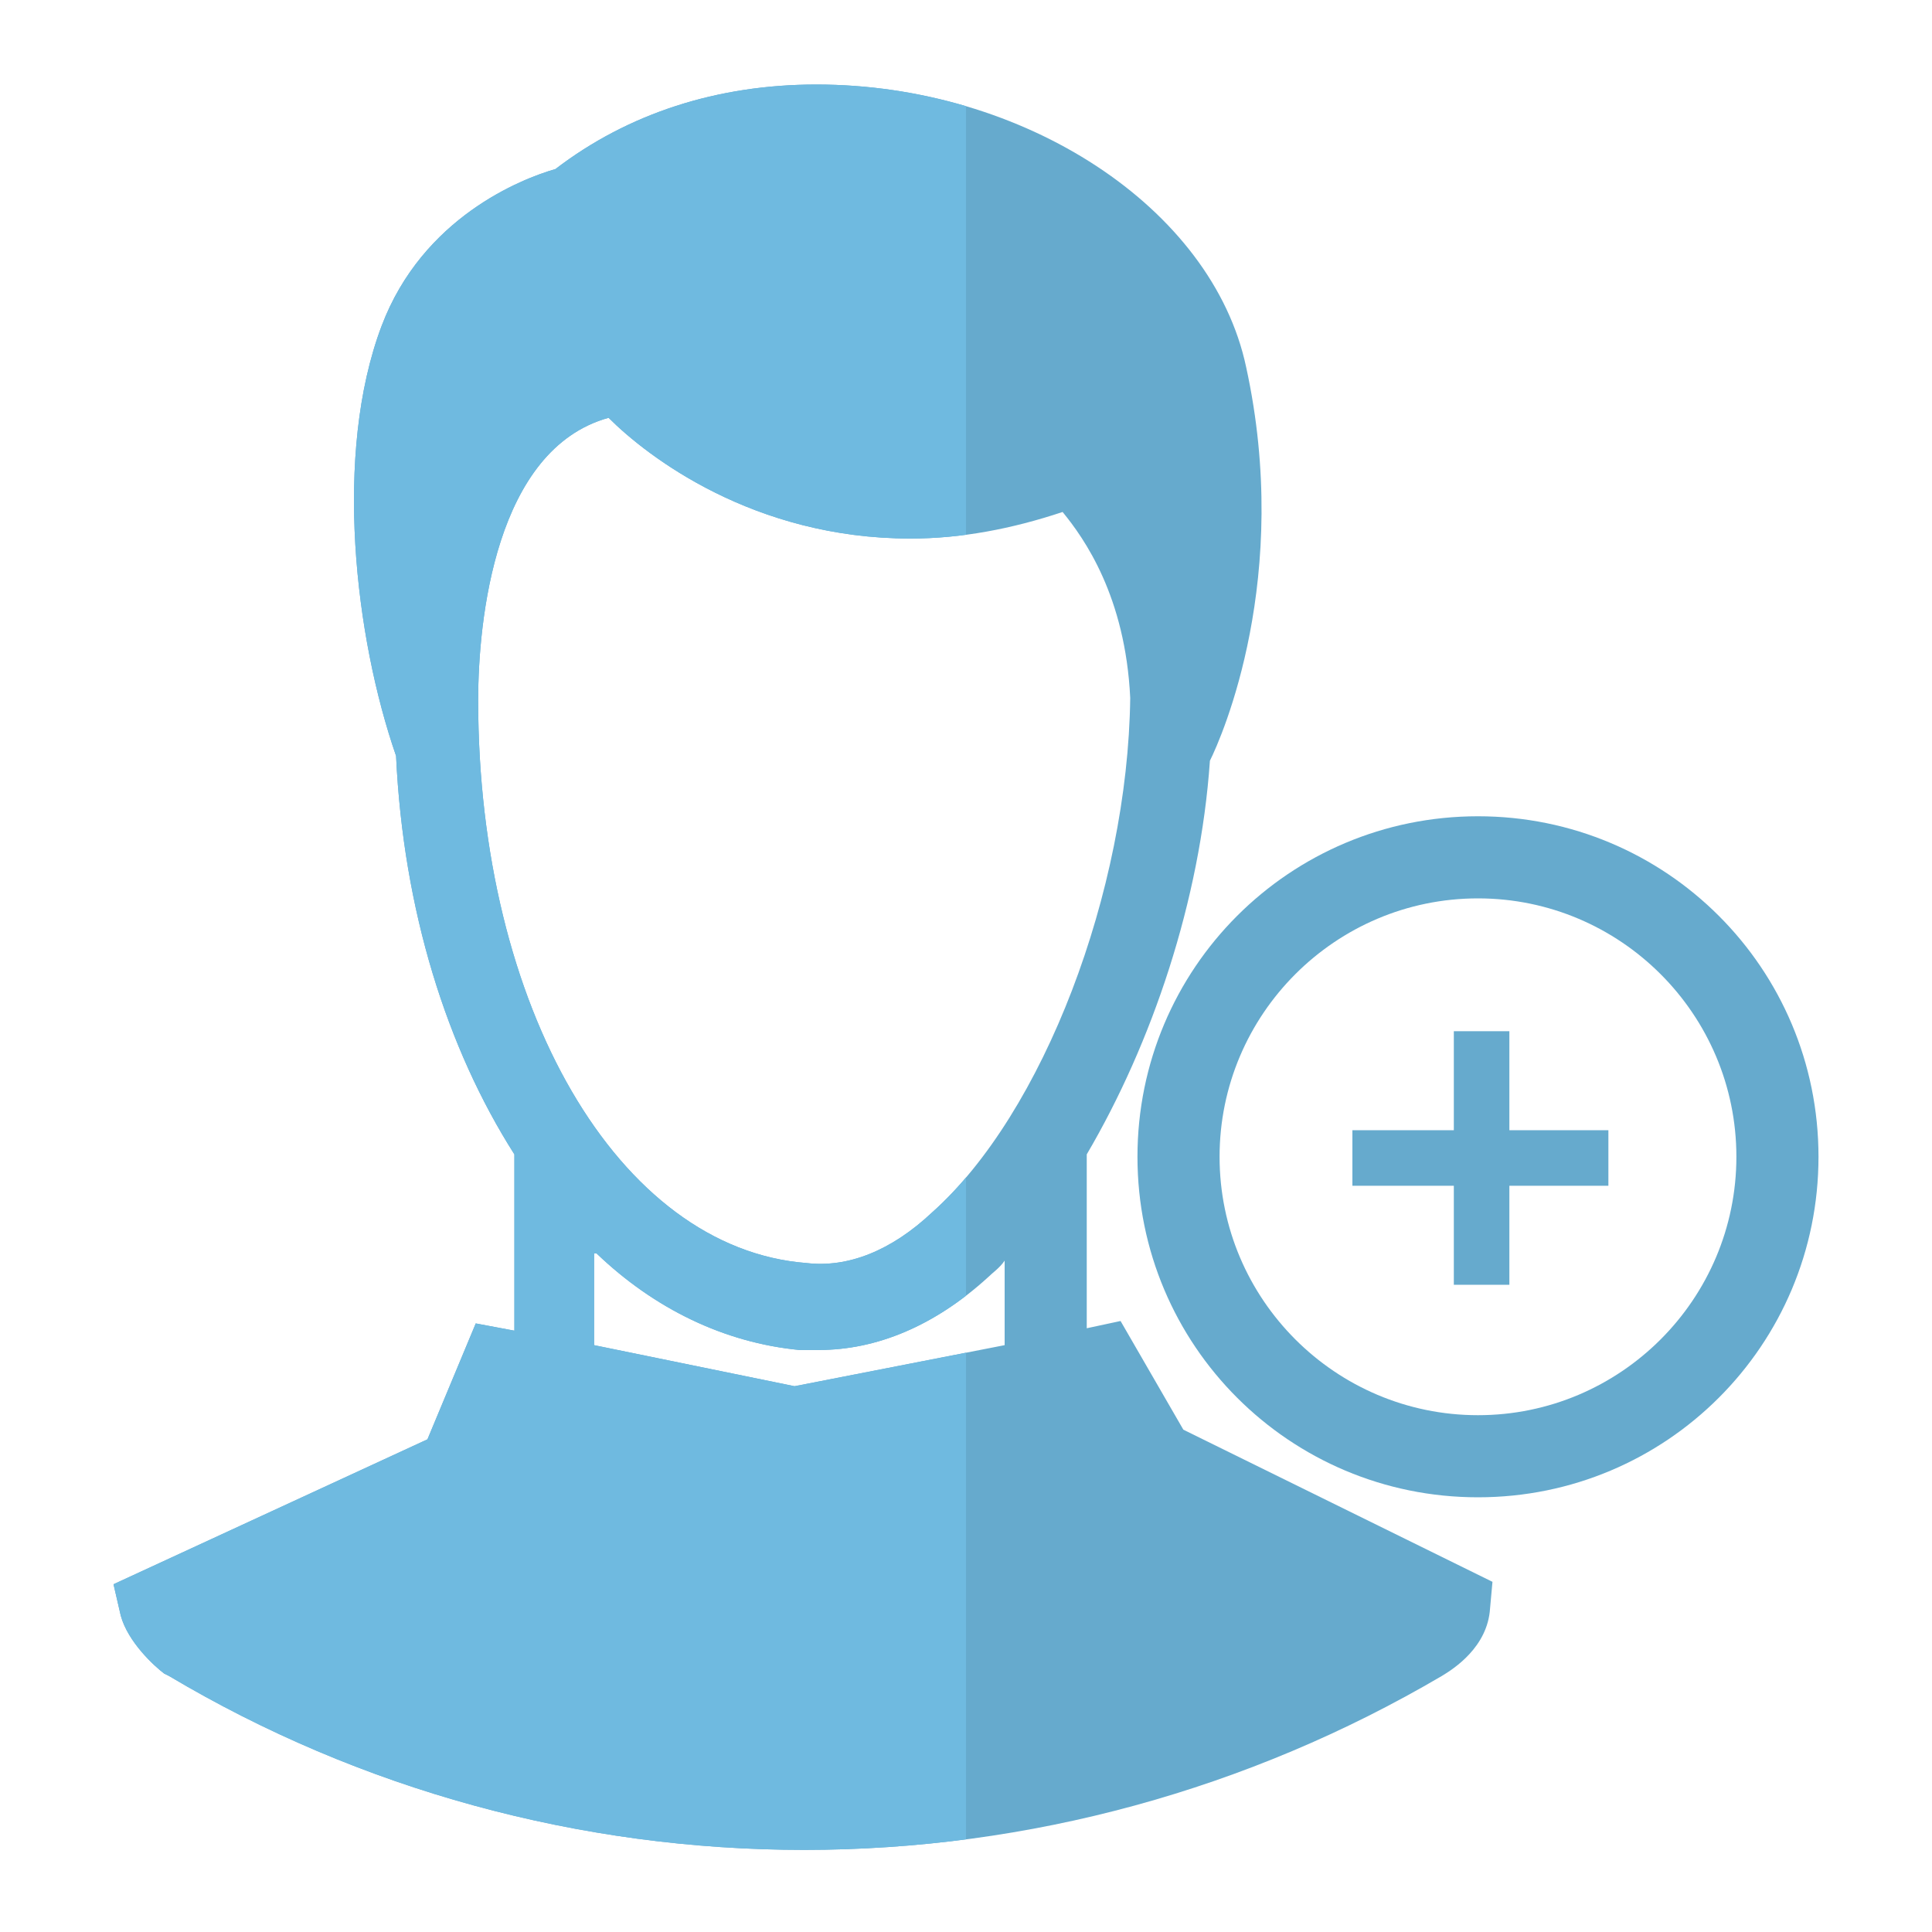 <?xml version="1.0" encoding="utf-8"?>
<!-- Generator: Adobe Illustrator 19.1.0, SVG Export Plug-In . SVG Version: 6.00 Build 0)  -->
<svg version="1.1" id="Слой_1" xmlns="http://www.w3.org/2000/svg" xmlns:xlink="http://www.w3.org/1999/xlink" x="0px" y="0px"
	 viewBox="-439 241 80 80" style="enable-background:new -439 241 80 80;" xml:space="preserve">
<style type="text/css">
	.st0{fill:#66AACD;}
	.st1{clip-path:url(#SVGID_2_);}
	.st2{fill:#6FBAE0;}
</style>
<g>
	<polygon class="st0" points="-376.5,283.7 -378.8,283.7 -378.8,287.8 -383,287.8 -383,290.1 -378.8,290.1 -378.8,294.2 
		-376.5,294.2 -376.5,290.1 -372.4,290.1 -372.4,287.8 -376.5,287.8 	"/>
	<path class="st0" d="M-377.8,274.8c-7.8,0-14.1,6.3-14.1,14.1c0,7.8,6.3,14.1,14.1,14.1c7.8,0,14.1-6.3,14.1-14.1
		C-363.7,281.1-370,274.8-377.8,274.8z M-377.8,299.6c-5.9,0-10.7-4.8-10.7-10.7c0-5.9,4.8-10.7,10.7-10.7c5.9,0,10.7,4.8,10.7,10.7
		C-367.1,294.8-371.9,299.6-377.8,299.6z"/>
	<path class="st0" d="M-392.6,295.7l-1.4,0.3v-7.2c2.7-4.6,4.7-10.5,5.1-16.3c0.5-1,3.4-7.6,1.5-16.3c-1.4-6.6-9.2-11.7-17.8-11.7
		c-4.1,0-7.8,1.2-10.8,3.5c-1.4,0.4-5.5,2-7.2,6.5c-2,5.3-1.1,12.9,0.6,17.8c0.3,6.4,2.1,12.1,4.9,16.5v7.3l-1.6-0.3l-2,4.8l-13,6
		l0.3,1.3c0.3,1.1,1.4,2.1,1.8,2.4l0.2,0.1c7.9,4.7,17,7.2,26.3,7.2c9.3,0,18.4-2.5,26.4-7.2c0.5-0.3,1.9-1.2,2-2.8l0.1-1.1
		l-12.8-6.3L-392.6,295.7z M-419.2,270L-419.2,270c0-3.3,0.7-10.4,5.4-11.7c1.6,1.6,6,5,12.5,5c2.1,0,4.2-0.4,6.3-1.1
		c0.9,1.1,2.6,3.5,2.8,7.7c-0.1,8-3.6,17.2-8.2,21.3c-1.7,1.6-3.5,2.3-5.2,2.1C-413.4,292.7-419.2,282.7-419.2,270z M-414.3,292.9
		c2.4,2.3,5.3,3.7,8.4,4c0.3,0,0.5,0,0.8,0c2.4,0,4.8-1,7-3c0.2-0.2,0.5-0.4,0.7-0.7v3.5l-8.7,1.7l-8.3-1.7V292.9z"/>
</g>
<g>
	<defs>
		<rect id="SVGID_1_" x="-439" y="241" width="40" height="80"/>
	</defs>
	<clipPath id="SVGID_2_">
		<use xlink:href="#SVGID_1_"  style="overflow:visible;"/>
	</clipPath>
	<g class="st1">
		<path class="st2" d="M-377.8,274.8c-7.8,0-14.1,6.3-14.1,14.1c0,7.8,6.3,14.1,14.1,14.1c7.8,0,14.1-6.3,14.1-14.1
			C-363.7,281.1-370,274.8-377.8,274.8z M-377.8,299.6c-5.9,0-10.7-4.8-10.7-10.7c0-5.9,4.8-10.7,10.7-10.7
			c5.9,0,10.7,4.8,10.7,10.7C-367.1,294.8-371.9,299.6-377.8,299.6z"/>
		<path class="st2" d="M-392.6,295.7l-1.4,0.3v-7.2c2.7-4.6,4.7-10.5,5.1-16.3c0.5-1,3.4-7.6,1.5-16.3c-1.4-6.6-9.2-11.7-17.8-11.7
			c-4.1,0-7.8,1.2-10.8,3.5c-1.4,0.4-5.5,2-7.2,6.5c-2,5.3-1.1,12.9,0.6,17.8c0.3,6.4,2.1,12.1,4.9,16.5v7.3l-1.6-0.3l-2,4.8l-13,6
			l0.3,1.3c0.3,1.1,1.4,2.1,1.8,2.4l0.2,0.1c7.9,4.7,17,7.2,26.3,7.2c9.3,0,18.4-2.5,26.4-7.2c0.5-0.3,1.9-1.2,2-2.8l0.1-1.1
			l-12.8-6.3L-392.6,295.7z M-419.2,270L-419.2,270c0-3.3,0.7-10.4,5.4-11.7c1.6,1.6,6,5,12.5,5c2.1,0,4.2-0.4,6.3-1.1
			c0.9,1.1,2.6,3.5,2.8,7.7c-0.1,8-3.6,17.2-8.2,21.3c-1.7,1.6-3.5,2.3-5.2,2.1C-413.4,292.7-419.2,282.7-419.2,270z M-414.3,292.9
			c2.4,2.3,5.3,3.7,8.4,4c0.3,0,0.5,0,0.8,0c2.4,0,4.8-1,7-3c0.2-0.2,0.5-0.4,0.7-0.7v3.5l-8.7,1.7l-8.3-1.7V292.9z"/>
		<polygon class="st2" points="-376.5,283.7 -378.8,283.7 -378.8,287.8 -383,287.8 -383,290.1 -378.8,290.1 -378.8,294.2 
			-376.5,294.2 -376.5,290.1 -372.4,290.1 -372.4,287.8 -376.5,287.8 		"/>
	</g>
</g>
</svg>
